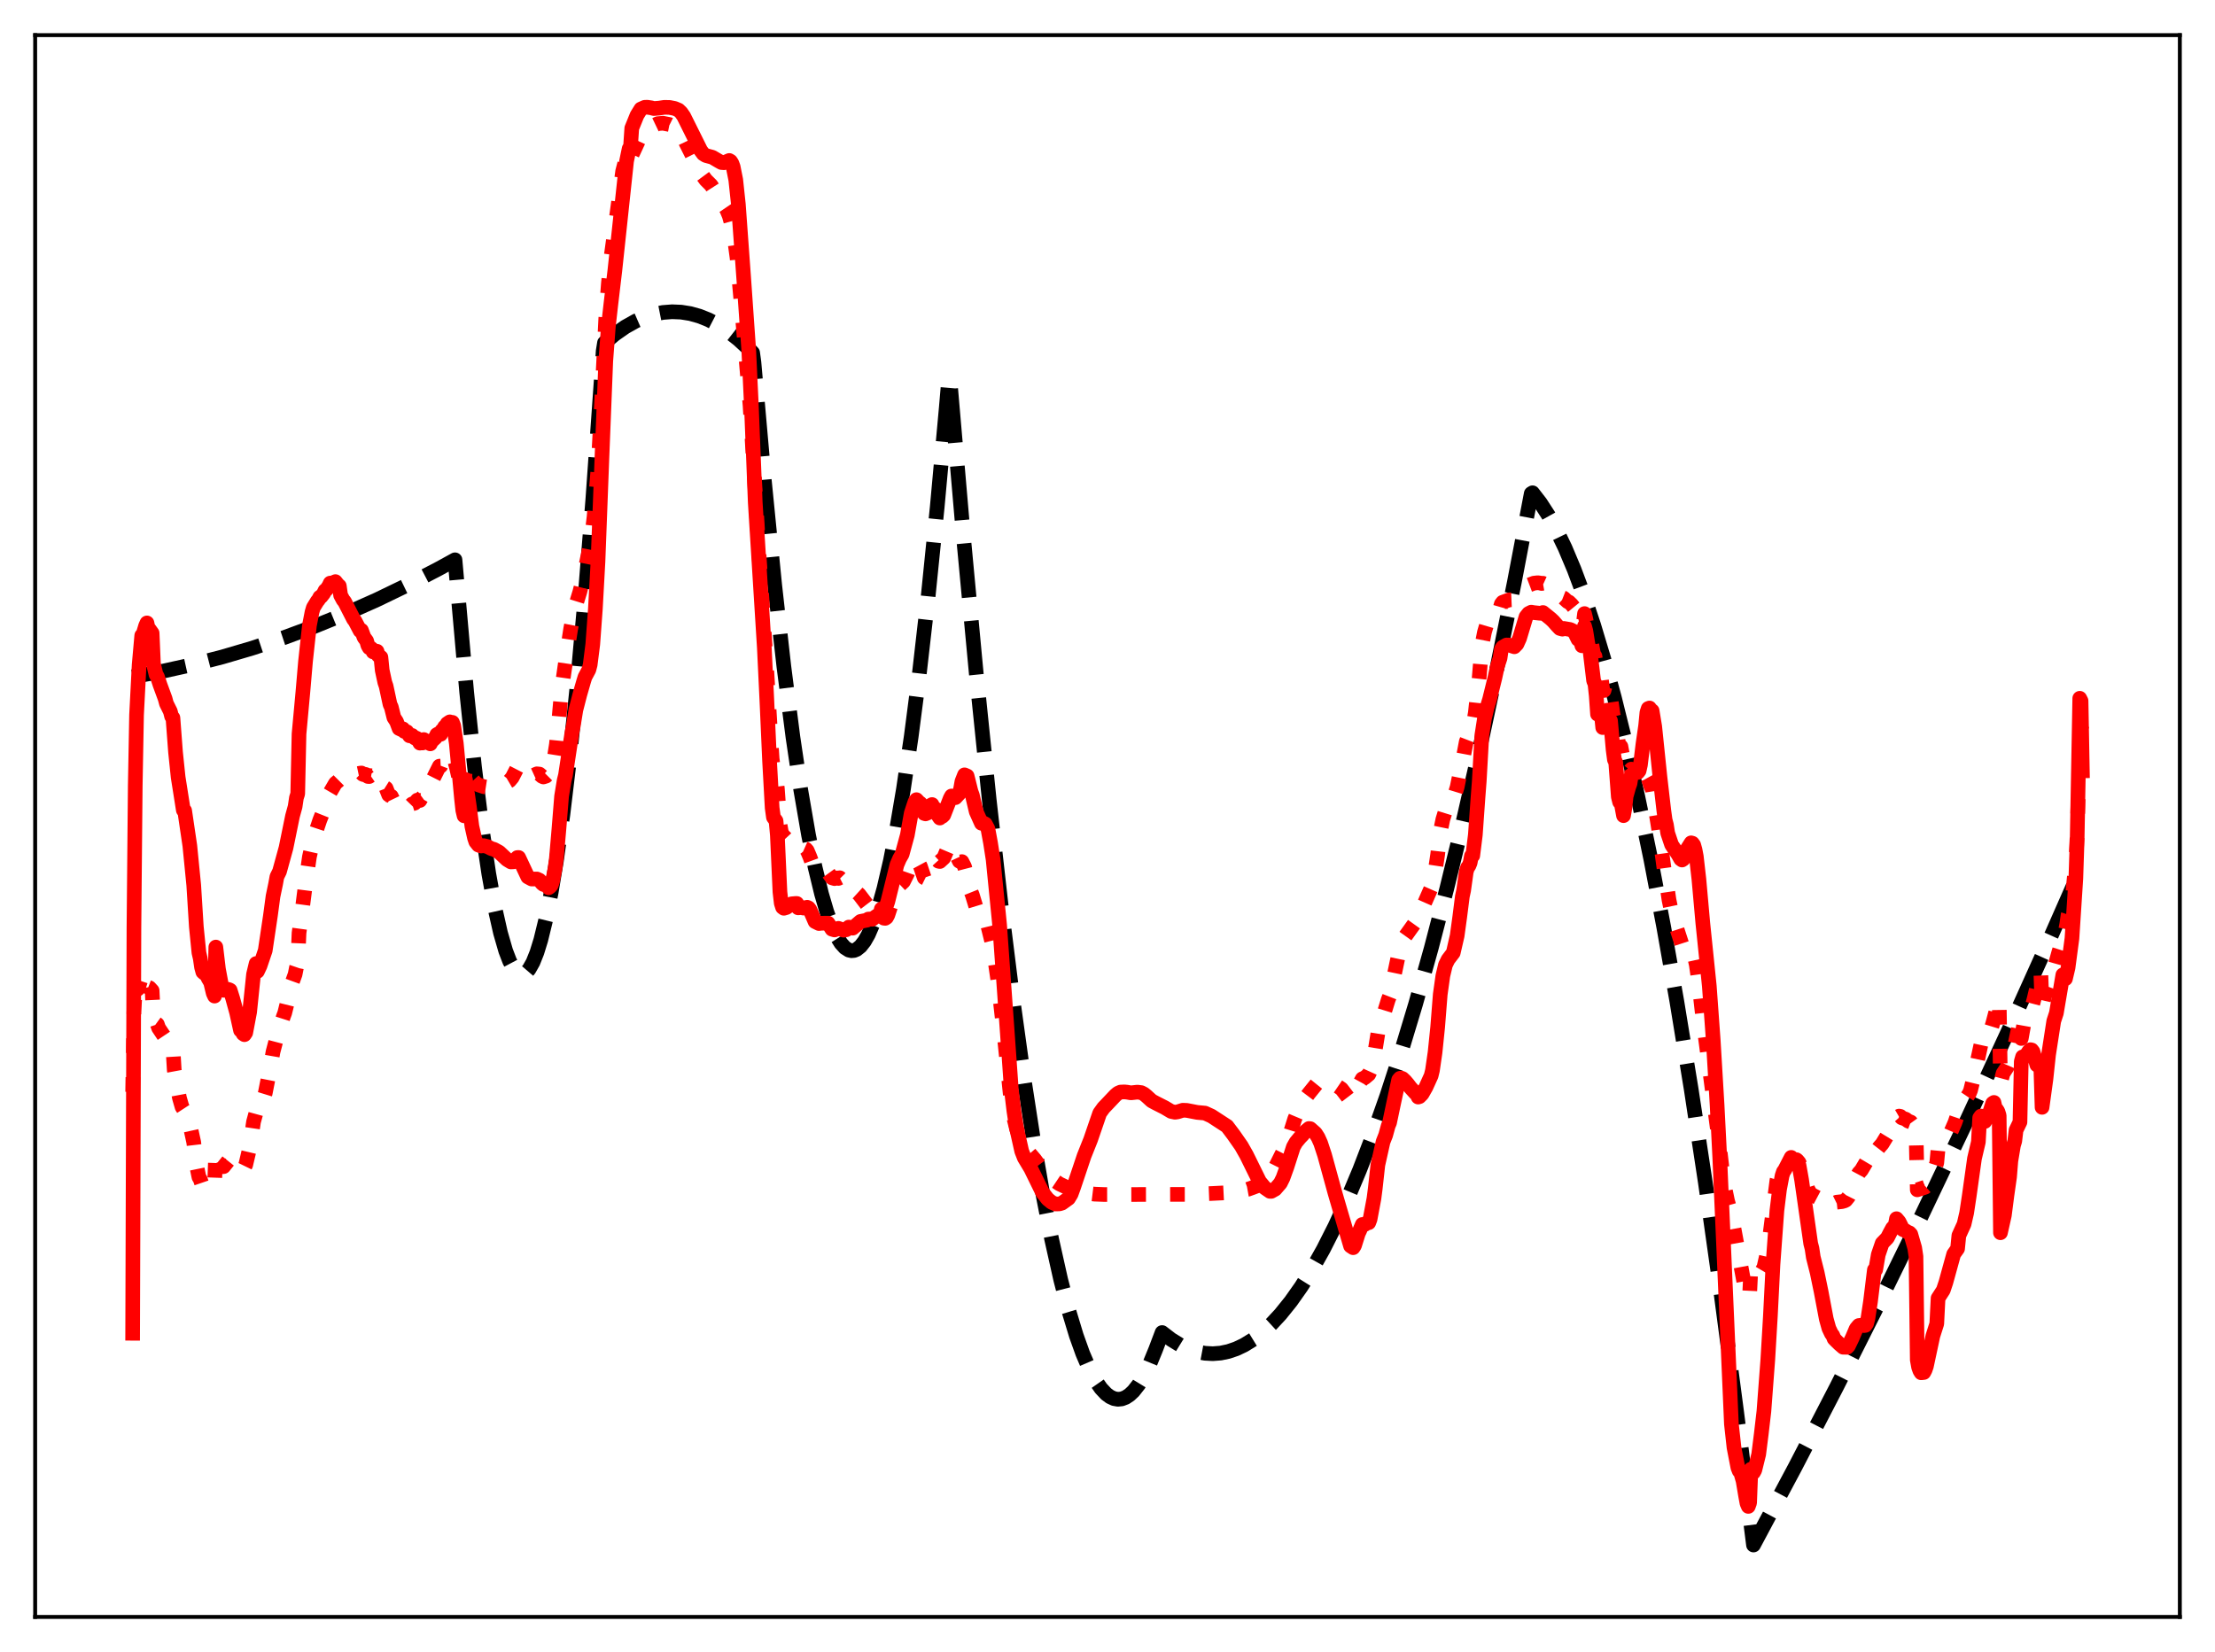 <?xml version="1.0" encoding="utf-8" standalone="no"?>
<!DOCTYPE svg PUBLIC "-//W3C//DTD SVG 1.1//EN"
  "http://www.w3.org/Graphics/SVG/1.1/DTD/svg11.dtd">
<svg xmlns:xlink="http://www.w3.org/1999/xlink" width="453.6pt" height="338.4pt" viewBox="0 0 453.6 338.4" xmlns="http://www.w3.org/2000/svg" version="1.1">
 <defs>
  <style type="text/css">*{stroke-linejoin: round; stroke-linecap: butt}</style>
 </defs>
 <g id="figure_1">
  <g id="patch_1">
   <path d="M 0 338.4 
L 453.6 338.4 
L 453.6 0 
L 0 0 
z
" style="fill: #ffffff"/>
  </g>
  <g id="axes_1">
   <g id="patch_2">
    <path d="M 7.2 331.2 
L 446.4 331.2 
L 446.4 7.2 
L 7.2 7.2 
z
" style="fill: #ffffff"/>
   </g>
   <g id="matplotlib.axis_1"/>
   <g id="matplotlib.axis_2"/>
   <g id="line2d_1">
    <path d="M 27.164 138.624 
L 33.286 137.494 
L 39.408 136.141 
L 45.53 134.565 
L 51.652 132.765 
L 58.041 130.649 
L 64.429 128.291 
L 70.817 125.688 
L 77.206 122.843 
L 83.594 119.755 
L 89.983 116.423 
L 93.177 114.666 
L 95.572 141.803 
L 97.169 157.062 
L 98.767 169.987 
L 100.097 178.975 
L 101.428 186.342 
L 102.493 191.069 
L 103.558 194.759 
L 104.356 196.846 
L 105.155 198.349 
L 105.687 199.027 
L 106.22 199.446 
L 106.752 199.605 
L 107.284 199.505 
L 107.817 199.146 
L 108.349 198.528 
L 109.148 197.114 
L 109.946 195.117 
L 110.745 192.536 
L 111.809 188.187 
L 112.874 182.801 
L 113.939 176.378 
L 115.27 166.891 
L 116.601 155.783 
L 118.198 140.314 
L 119.795 122.512 
L 121.392 102.376 
L 123.255 75.934 
L 123.521 71.897 
L 123.788 70.229 
L 125.917 68.452 
L 128.047 66.964 
L 130.176 65.767 
L 132.039 64.956 
L 133.903 64.368 
L 135.766 64.001 
L 137.629 63.857 
L 139.492 63.934 
L 141.356 64.233 
L 143.219 64.754 
L 145.082 65.496 
L 146.945 66.461 
L 149.075 67.835 
L 151.204 69.498 
L 153.334 71.452 
L 154.132 72.259 
L 154.399 74.222 
L 156.528 98.42 
L 158.657 119.91 
L 160.521 136.491 
L 162.384 150.999 
L 163.981 161.783 
L 165.578 171.043 
L 166.909 177.595 
L 168.24 183.09 
L 169.305 186.724 
L 170.369 189.68 
L 171.434 191.959 
L 172.233 193.224 
L 173.031 194.108 
L 173.83 194.612 
L 174.362 194.735 
L 174.895 194.69 
L 175.427 194.475 
L 176.225 193.835 
L 177.024 192.814 
L 177.823 191.413 
L 178.887 188.951 
L 179.952 185.812 
L 181.017 181.996 
L 182.348 176.274 
L 183.679 169.493 
L 185.009 161.655 
L 186.607 150.851 
L 188.204 138.524 
L 190.067 122.216 
L 191.93 103.835 
L 193.793 83.379 
L 194.326 77.153 
L 194.592 78.515 
L 197.254 109.435 
L 199.916 137.871 
L 202.577 163.82 
L 204.973 185.05 
L 207.369 204.267 
L 209.498 219.658 
L 211.628 233.459 
L 213.491 244.229 
L 215.354 253.782 
L 217.217 262.117 
L 218.815 268.292 
L 220.412 273.572 
L 221.743 277.289 
L 223.073 280.384 
L 224.404 282.858 
L 225.469 284.39 
L 226.534 285.524 
L 227.332 286.114 
L 228.131 286.479 
L 228.929 286.622 
L 229.728 286.54 
L 230.527 286.235 
L 231.325 285.706 
L 232.124 284.954 
L 233.188 283.602 
L 234.253 281.853 
L 235.318 279.707 
L 236.649 276.464 
L 237.98 272.948 
L 239.843 274.381 
L 241.706 275.527 
L 243.569 276.387 
L 245.167 276.896 
L 246.764 277.195 
L 248.361 277.283 
L 249.958 277.16 
L 251.555 276.827 
L 253.152 276.284 
L 254.749 275.53 
L 256.612 274.384 
L 258.476 272.952 
L 260.339 271.233 
L 262.202 269.228 
L 264.332 266.586 
L 266.461 263.569 
L 268.591 260.179 
L 270.986 255.917 
L 273.382 251.181 
L 275.777 245.972 
L 278.439 239.629 
L 281.101 232.701 
L 284.029 224.405 
L 286.957 215.401 
L 289.885 205.69 
L 293.079 194.29 
L 296.273 182.047 
L 299.468 168.962 
L 302.928 153.837 
L 306.388 137.724 
L 310.115 119.266 
L 313.575 101.101 
L 313.841 100.936 
L 315.439 102.998 
L 317.036 105.467 
L 318.633 108.345 
L 320.496 112.217 
L 322.359 116.645 
L 324.223 121.627 
L 326.352 128.001 
L 328.481 135.1 
L 330.611 142.923 
L 333.007 152.592 
L 335.402 163.177 
L 338.064 176.015 
L 340.726 189.986 
L 343.388 205.089 
L 346.316 223.011 
L 349.244 242.303 
L 352.438 264.912 
L 355.632 289.152 
L 359.092 316.473 
L 367.61 300.506 
L 376.128 284.062 
L 384.646 267.139 
L 393.43 249.188 
L 402.214 230.729 
L 411.264 211.179 
L 420.314 191.09 
L 426.436 177.194 
L 426.436 177.194 
" clip-path="url(#p434a1c8470)" style="fill: none; stroke-dasharray: 11.1,4.8; stroke-dashoffset: 0; stroke: #000000; stroke-width: 3"/>
   </g>
   <g id="line2d_2">
    <path d="M 27.164 223.649 
L 27.43 207.306 
L 27.696 202.567 
L 27.962 200.599 
L 28.228 202.591 
L 29.027 200.165 
L 29.293 201.393 
L 30.092 200.523 
L 30.358 202.231 
L 30.624 202.334 
L 31.156 202.913 
L 31.423 208.342 
L 31.955 209.606 
L 32.221 209.799 
L 32.487 210.573 
L 33.552 212.166 
L 34.084 213.179 
L 34.617 213.724 
L 34.883 214.027 
L 35.149 214.563 
L 35.415 214.715 
L 35.681 219.165 
L 36.746 224.89 
L 37.279 226.745 
L 37.545 227.154 
L 37.811 227.142 
L 38.609 229.406 
L 38.876 230.334 
L 39.674 233.978 
L 40.207 238.512 
L 40.739 241.11 
L 41.005 241.548 
L 41.271 242.328 
L 41.537 242.602 
L 41.804 242.448 
L 42.07 242.069 
L 42.602 242.187 
L 42.868 242.099 
L 43.135 242.13 
L 43.667 242.787 
L 43.933 242.787 
L 44.199 235.658 
L 44.732 237.637 
L 45.264 238.732 
L 45.53 238.988 
L 45.796 238.96 
L 47.127 237.303 
L 47.66 237.629 
L 48.458 238.262 
L 49.257 239.479 
L 49.523 239.31 
L 49.789 239.344 
L 50.055 239.131 
L 50.321 238.584 
L 51.12 235.206 
L 51.919 229.787 
L 52.451 227.848 
L 52.717 228.097 
L 54.048 224.795 
L 54.314 223.931 
L 55.379 218.507 
L 55.911 215.451 
L 56.976 211.404 
L 57.508 209.877 
L 58.041 208.2 
L 58.307 207.491 
L 59.904 201.042 
L 60.436 199.571 
L 60.703 198.212 
L 60.969 197.437 
L 61.235 191.122 
L 62.033 185.197 
L 62.566 181.019 
L 63.364 175.513 
L 64.163 171.96 
L 65.494 167.978 
L 66.026 166.641 
L 67.623 162.275 
L 68.688 160.452 
L 69.22 160.004 
L 69.487 159.737 
L 69.753 158.946 
L 70.019 158.877 
L 70.817 158.37 
L 71.084 158.395 
L 71.882 158.156 
L 72.148 158.276 
L 72.947 158.263 
L 73.213 158.485 
L 73.745 158.374 
L 74.012 158.338 
L 74.278 158.6 
L 74.544 158.695 
L 74.81 158.613 
L 75.076 158.711 
L 75.343 159.046 
L 75.609 159.063 
L 75.875 158.879 
L 76.141 158.922 
L 76.407 159.196 
L 77.206 158.835 
L 77.472 159.237 
L 78.004 159.06 
L 78.271 160.481 
L 78.537 161.123 
L 79.069 161.456 
L 79.601 162.817 
L 80.134 163.102 
L 80.666 164.204 
L 81.199 164.402 
L 81.731 165.167 
L 82.529 164.978 
L 82.796 165.206 
L 83.328 164.878 
L 83.86 165.221 
L 84.393 164.67 
L 84.925 164.506 
L 85.457 163.889 
L 85.99 163.964 
L 86.256 163.499 
L 86.522 163.303 
L 86.788 162.27 
L 87.055 162.361 
L 87.587 161.563 
L 88.119 160.933 
L 88.652 159.592 
L 89.983 156.938 
L 90.249 156.925 
L 90.515 156.232 
L 90.781 156.027 
L 91.047 155.593 
L 91.313 155.549 
L 91.58 155.058 
L 92.112 154.76 
L 92.378 154.907 
L 92.644 154.813 
L 92.911 155.164 
L 93.443 157.036 
L 93.975 159.414 
L 94.508 161.511 
L 95.04 162.609 
L 95.306 156.892 
L 95.839 157.76 
L 96.637 159.55 
L 97.436 160.418 
L 97.968 160.762 
L 99.033 161.124 
L 99.565 161.206 
L 100.097 161.197 
L 100.896 160.982 
L 101.695 160.68 
L 103.292 160.613 
L 103.558 160.588 
L 103.824 160.217 
L 104.356 159.905 
L 104.889 159.274 
L 105.421 158.243 
L 105.953 157.206 
L 106.22 156.958 
L 106.752 157.433 
L 108.083 159.07 
L 108.881 158.991 
L 109.946 158.505 
L 110.479 158.56 
L 111.011 159.028 
L 111.277 159.147 
L 111.809 158.984 
L 112.076 158.717 
L 112.342 158.928 
L 112.874 158.034 
L 113.407 155.851 
L 113.939 152.504 
L 114.471 147.221 
L 115.004 141.275 
L 115.802 135.693 
L 116.867 128.799 
L 117.665 124.72 
L 118.198 123.008 
L 118.73 121.268 
L 119.529 118.121 
L 121.126 110.265 
L 121.658 105.852 
L 122.457 96.146 
L 123.255 81.418 
L 124.054 65.227 
L 124.586 58.088 
L 125.119 52.789 
L 127.514 35.068 
L 128.047 33.027 
L 128.579 31.586 
L 129.111 30.399 
L 129.377 31.809 
L 130.975 28.342 
L 131.507 27.604 
L 133.37 25.964 
L 134.701 25.327 
L 135.766 25.242 
L 137.097 25.503 
L 138.161 26.03 
L 138.96 26.604 
L 139.759 27.73 
L 140.557 29.419 
L 143.751 35.78 
L 144.55 36.863 
L 145.615 37.924 
L 147.478 40.843 
L 148.276 42.133 
L 148.809 42.919 
L 149.341 44.203 
L 149.873 46.109 
L 150.406 48.898 
L 150.938 52.793 
L 152.003 64.493 
L 153.6 83.047 
L 155.463 113.95 
L 157.06 137.906 
L 157.859 151.373 
L 158.125 155.414 
L 158.391 157.502 
L 158.924 159.357 
L 159.19 161.51 
L 159.722 168.817 
L 159.988 170.353 
L 160.255 171.018 
L 160.787 171.539 
L 161.319 172.115 
L 162.118 173.013 
L 162.65 173.433 
L 163.183 173.658 
L 163.449 173.217 
L 165.046 173.93 
L 165.312 174.24 
L 165.844 175.494 
L 166.643 177.68 
L 166.909 178.121 
L 167.441 178.44 
L 169.039 178.539 
L 169.305 178.543 
L 169.571 178.705 
L 170.369 179.805 
L 170.902 179.964 
L 171.434 179.832 
L 171.7 179.929 
L 171.967 179.794 
L 172.765 180.601 
L 173.297 180.749 
L 173.564 180.635 
L 173.83 180.696 
L 175.427 182.75 
L 175.959 183.237 
L 177.556 185.33 
L 177.823 185.493 
L 178.355 186.33 
L 178.887 187.053 
L 180.218 187.906 
L 180.484 187.587 
L 181.017 188.079 
L 181.283 188.105 
L 181.549 187.922 
L 181.815 187.429 
L 183.412 182.572 
L 184.211 181.33 
L 185.009 180.578 
L 185.808 178.981 
L 186.607 176.708 
L 186.873 176.559 
L 187.405 175.953 
L 187.671 175.943 
L 188.47 177.42 
L 189.268 179.788 
L 189.535 179.92 
L 190.067 179.546 
L 190.865 177.254 
L 191.132 177.113 
L 191.93 176.117 
L 192.196 176.407 
L 192.463 176.467 
L 193.261 175.736 
L 194.326 173.214 
L 194.858 172.885 
L 195.391 174.138 
L 195.923 175.273 
L 196.455 176.405 
L 196.721 176.542 
L 196.988 176.491 
L 197.52 177.526 
L 198.319 180.606 
L 198.851 182.661 
L 199.117 183.324 
L 199.916 185.936 
L 200.98 188.104 
L 201.513 188.518 
L 202.045 189.183 
L 202.311 189.68 
L 203.11 192.912 
L 203.642 195.948 
L 204.441 201.419 
L 205.772 213.299 
L 207.103 226.252 
L 207.635 229.032 
L 208.167 231.181 
L 209.232 234.098 
L 209.764 234.984 
L 211.894 237.477 
L 213.491 239.641 
L 214.556 240.661 
L 215.62 241.61 
L 216.951 242.5 
L 218.815 243.39 
L 220.412 244.008 
L 221.743 244.309 
L 224.138 244.6 
L 226.268 244.684 
L 243.569 244.653 
L 248.095 244.469 
L 251.821 244.283 
L 255.548 243.606 
L 256.612 243.226 
L 259.008 242.298 
L 259.54 241.854 
L 260.339 240.753 
L 263.267 234.889 
L 264.332 231.779 
L 265.13 229.231 
L 266.195 226.69 
L 267.26 225.009 
L 268.058 223.95 
L 269.655 221.973 
L 270.188 221.651 
L 270.72 221.626 
L 271.519 221.921 
L 272.051 222.291 
L 273.116 222.594 
L 273.382 222.315 
L 273.648 222.312 
L 274.713 223.042 
L 276.31 225.127 
L 276.576 225.144 
L 277.108 224.921 
L 277.375 224.478 
L 278.173 222.439 
L 278.972 220.98 
L 279.504 220.737 
L 280.303 220.069 
L 280.569 219.482 
L 281.633 215.015 
L 282.166 211.704 
L 284.295 204.756 
L 284.561 204.07 
L 285.094 201.755 
L 286.691 194.15 
L 287.223 192.716 
L 287.756 191.828 
L 290.151 188.486 
L 290.684 187.241 
L 291.748 184.93 
L 293.345 181.287 
L 293.878 178.588 
L 294.41 175.048 
L 294.943 170.439 
L 295.475 167.838 
L 296.007 166.116 
L 296.54 165.166 
L 297.604 163.836 
L 298.403 161.225 
L 298.935 158.606 
L 299.468 155.697 
L 299.734 154.756 
L 300.266 151.941 
L 300.532 151.247 
L 300.799 150.864 
L 301.065 150.247 
L 301.331 149.201 
L 301.597 149.002 
L 302.129 146.007 
L 302.662 141.057 
L 302.928 138.669 
L 303.46 132.229 
L 303.993 129.502 
L 304.525 127.669 
L 305.057 126.889 
L 306.122 126.127 
L 307.187 124.622 
L 307.453 123.702 
L 307.719 123.363 
L 309.05 122.873 
L 310.115 122.826 
L 310.647 122.422 
L 311.712 121.099 
L 312.511 120.27 
L 313.043 119.856 
L 314.108 119.453 
L 314.906 119.363 
L 315.439 119.434 
L 315.705 119.517 
L 315.971 119.47 
L 316.503 119.712 
L 318.633 121.12 
L 319.964 122.404 
L 320.23 122.508 
L 321.028 123.241 
L 321.295 123.311 
L 321.827 123.828 
L 322.625 124.807 
L 323.158 125.908 
L 323.424 126.149 
L 323.69 126.677 
L 323.956 127.695 
L 324.223 127.841 
L 324.489 125.684 
L 324.755 126.784 
L 325.287 129.53 
L 325.553 129.729 
L 326.352 134.028 
L 326.618 134.379 
L 326.884 135.948 
L 327.151 138.339 
L 327.417 138.47 
L 327.683 138.474 
L 327.949 139.225 
L 328.215 141.33 
L 328.481 141.432 
L 328.748 140.423 
L 329.014 141.038 
L 329.28 142.766 
L 329.546 143.234 
L 329.812 142.721 
L 330.345 146.423 
L 330.611 147.417 
L 330.877 147.589 
L 331.409 152.074 
L 331.676 152.769 
L 331.942 152.904 
L 332.474 155.783 
L 333.007 155.297 
L 333.805 157.861 
L 334.071 157.542 
L 334.337 158.908 
L 334.87 159.729 
L 335.136 159.759 
L 335.668 161.124 
L 335.935 160.898 
L 336.201 160.064 
L 336.733 160.212 
L 336.999 159.774 
L 337.265 158.987 
L 337.532 159.468 
L 338.064 161.068 
L 338.33 161.43 
L 339.661 169.769 
L 340.992 179.497 
L 341.258 180.764 
L 341.791 184.347 
L 342.323 186.92 
L 344.452 193.49 
L 344.985 194.056 
L 346.049 194.115 
L 346.316 194.282 
L 346.848 195.235 
L 347.38 197.635 
L 347.913 201.405 
L 348.711 208.48 
L 351.905 232.849 
L 352.97 242.104 
L 353.769 245.963 
L 354.567 248.798 
L 356.697 260.334 
L 357.495 264.624 
L 357.761 265.48 
L 358.028 265.794 
L 358.294 265.223 
L 358.56 259.877 
L 359.092 260.901 
L 360.157 261.161 
L 360.423 260.963 
L 361.222 259.611 
L 361.754 257.275 
L 362.287 254.304 
L 363.884 241.771 
L 364.416 239.886 
L 364.948 238.77 
L 366.013 237.92 
L 366.812 237.396 
L 367.078 237.852 
L 367.61 237.655 
L 367.876 237.651 
L 368.143 237.797 
L 368.409 238.108 
L 368.941 239.362 
L 370.272 243.673 
L 370.804 244.587 
L 372.135 245.291 
L 373.732 246.924 
L 374.531 246.813 
L 375.063 246.453 
L 375.329 246.241 
L 375.596 246.508 
L 376.128 246.246 
L 377.193 246.131 
L 377.725 245.981 
L 377.991 245.842 
L 378.524 245.181 
L 379.322 243.583 
L 379.588 242.876 
L 379.855 241.787 
L 380.653 240.288 
L 381.185 239.689 
L 383.847 235.206 
L 384.113 235.937 
L 384.912 234.907 
L 385.444 234.294 
L 387.84 230.377 
L 388.106 229.999 
L 388.372 228.925 
L 388.905 228.616 
L 389.171 228.669 
L 389.437 228.96 
L 390.236 229.234 
L 390.768 229.63 
L 391.3 229.833 
L 392.365 231.305 
L 392.631 243.712 
L 394.228 243.187 
L 394.761 242.72 
L 395.293 241.927 
L 396.092 239.844 
L 396.624 238.166 
L 396.89 235.301 
L 397.689 233.998 
L 397.955 233.879 
L 399.286 232.399 
L 400.351 229.932 
L 400.883 228.358 
L 401.415 226.626 
L 401.948 225.748 
L 402.214 225.572 
L 403.279 223.99 
L 403.545 223.328 
L 404.343 220.075 
L 405.94 212.722 
L 406.207 212.182 
L 406.473 212.234 
L 407.005 211.463 
L 407.537 211.454 
L 408.07 209.714 
L 409.401 204.698 
L 409.667 221.825 
L 410.199 219.863 
L 410.998 218.652 
L 411.264 218.042 
L 411.53 217.913 
L 411.796 217.567 
L 412.063 216.714 
L 413.66 209.091 
L 413.926 212.716 
L 414.458 209.757 
L 414.724 208.707 
L 415.789 206.822 
L 416.055 206.504 
L 416.588 204.483 
L 417.919 198.832 
L 418.185 206.342 
L 418.717 204 
L 419.782 201.062 
L 420.58 198.747 
L 421.645 194.933 
L 422.177 193.263 
L 422.444 193.516 
L 423.242 189.302 
L 423.508 187.435 
L 424.041 185.803 
L 424.307 184.485 
L 425.105 176.468 
L 425.372 171.043 
L 425.904 150.83 
L 426.17 149.044 
L 426.436 148.38 
L 426.436 148.38 
" clip-path="url(#p434a1c8470)" style="fill: none; stroke-dasharray: 3,4.95; stroke-dashoffset: 0; stroke: #ff0000; stroke-width: 3"/>
   </g>
   <g id="line2d_3">
    <path d="M 27.164 273.099 
L 27.43 190.052 
L 27.696 160.977 
L 27.962 146.464 
L 28.495 136.159 
L 29.027 130.178 
L 29.293 129.962 
L 29.825 128.191 
L 30.092 127.597 
L 30.358 128.814 
L 30.624 128.95 
L 31.156 129.692 
L 31.423 135.973 
L 31.955 138.189 
L 32.221 138.571 
L 32.753 140.214 
L 33.818 143.115 
L 34.084 144.111 
L 34.883 145.72 
L 35.149 146.757 
L 35.415 147.032 
L 35.948 154.079 
L 36.48 159.191 
L 37.545 165.952 
L 37.811 166.035 
L 38.876 173.239 
L 39.674 181.3 
L 40.207 189.823 
L 40.739 195.145 
L 41.005 196.293 
L 41.271 198.119 
L 41.537 199.098 
L 41.804 199.334 
L 42.07 199.116 
L 42.602 200.324 
L 43.135 201.238 
L 43.667 203.446 
L 43.933 204.029 
L 44.199 193.993 
L 44.732 198.481 
L 45.264 201.326 
L 45.53 202.341 
L 45.796 202.84 
L 46.063 202.829 
L 46.329 202.596 
L 46.861 202.688 
L 47.127 202.824 
L 47.66 204.523 
L 48.458 207.418 
L 49.257 211.046 
L 49.523 211.161 
L 49.789 211.751 
L 50.055 211.933 
L 50.321 211.533 
L 51.12 207.296 
L 51.919 199.581 
L 52.451 197.363 
L 52.717 198.973 
L 53.249 197.836 
L 54.314 194.694 
L 55.379 187.567 
L 55.911 183.596 
L 56.444 181.045 
L 56.71 179.575 
L 57.242 178.502 
L 58.573 173.658 
L 59.904 167.147 
L 60.436 165.217 
L 60.703 163.423 
L 60.969 162.596 
L 61.235 150.331 
L 62.033 141.667 
L 62.566 135.464 
L 63.364 128.127 
L 63.897 125.377 
L 64.163 124.466 
L 64.961 123.161 
L 65.228 122.841 
L 65.494 122.321 
L 65.76 122.214 
L 66.292 121.531 
L 66.559 120.973 
L 66.825 120.8 
L 67.357 120.017 
L 67.623 119.437 
L 67.889 119.498 
L 68.688 119.134 
L 69.22 119.805 
L 69.487 120.029 
L 69.753 121.921 
L 70.285 122.919 
L 70.551 123.214 
L 72.415 126.849 
L 72.681 127.17 
L 73.745 129.201 
L 74.012 129.098 
L 74.544 130.538 
L 75.076 131.262 
L 75.343 132.207 
L 75.609 132.674 
L 75.875 132.709 
L 76.141 132.907 
L 76.407 133.53 
L 76.673 133.502 
L 76.94 133.361 
L 77.206 133.399 
L 77.472 134.273 
L 78.004 134.629 
L 78.271 137.289 
L 78.803 139.771 
L 79.069 140.54 
L 79.868 144.267 
L 80.134 144.843 
L 80.666 146.975 
L 81.199 147.794 
L 81.731 149.223 
L 82.263 149.47 
L 82.529 149.296 
L 82.796 149.82 
L 83.328 149.881 
L 83.86 150.717 
L 84.393 150.641 
L 84.925 151.159 
L 85.191 151.159 
L 85.457 151.289 
L 85.99 152.217 
L 86.256 152.057 
L 86.522 152.189 
L 86.788 151.488 
L 87.055 152.068 
L 87.321 151.936 
L 88.119 152.364 
L 88.385 151.837 
L 89.184 151.097 
L 89.45 150.472 
L 89.983 150.173 
L 90.249 150.403 
L 90.515 149.617 
L 90.781 149.48 
L 91.047 148.895 
L 91.313 148.851 
L 91.58 148.22 
L 92.112 147.861 
L 92.378 148.028 
L 92.644 147.965 
L 92.911 148.65 
L 93.443 152.262 
L 93.975 157.878 
L 94.508 163.564 
L 94.774 165.982 
L 95.04 167.106 
L 95.306 159.649 
L 96.105 165.118 
L 96.637 169.254 
L 97.169 171.622 
L 97.436 172.42 
L 97.968 173.095 
L 98.5 173.289 
L 99.033 173.217 
L 99.831 173.411 
L 100.63 173.829 
L 101.162 173.973 
L 102.227 174.557 
L 103.824 176.067 
L 104.623 176.552 
L 105.155 176.527 
L 105.953 175.651 
L 106.22 175.648 
L 108.083 179.623 
L 108.881 180.051 
L 109.946 180.044 
L 110.479 180.29 
L 111.011 180.953 
L 111.277 181.165 
L 111.809 181.233 
L 112.076 181.059 
L 112.342 181.842 
L 112.608 181.663 
L 112.874 181.337 
L 113.14 180.626 
L 113.673 177.852 
L 113.939 175.85 
L 114.471 169.695 
L 115.004 163.091 
L 115.536 159.848 
L 115.802 158.786 
L 117.133 150.013 
L 117.399 148.7 
L 117.932 145.409 
L 118.73 142.308 
L 119.529 139.53 
L 119.795 138.674 
L 120.593 137.185 
L 120.86 136.164 
L 121.392 131.975 
L 121.924 124.712 
L 122.457 115.06 
L 123.255 94.066 
L 124.054 73.946 
L 124.586 66.828 
L 125.119 62.118 
L 125.917 55.385 
L 128.313 32.996 
L 128.845 30.447 
L 129.111 30.22 
L 129.377 26.263 
L 129.91 24.948 
L 130.442 23.63 
L 131.241 22.332 
L 132.039 21.978 
L 132.572 21.965 
L 133.37 22.088 
L 133.903 22.233 
L 134.967 22.15 
L 136.032 21.988 
L 137.097 22.003 
L 138.161 22.214 
L 138.96 22.55 
L 139.492 23.068 
L 140.025 23.837 
L 143.485 30.79 
L 144.017 31.515 
L 144.55 31.853 
L 145.881 32.209 
L 147.212 32.994 
L 147.744 33.289 
L 148.276 33.331 
L 149.341 32.871 
L 149.607 33.031 
L 149.873 33.436 
L 150.14 34.16 
L 150.672 36.829 
L 151.204 41.824 
L 152.269 56.53 
L 153.334 71.742 
L 153.866 82.97 
L 154.665 102.938 
L 156.528 132.764 
L 157.06 143.861 
L 157.593 155.798 
L 158.125 165.468 
L 158.391 167.405 
L 158.924 168.152 
L 159.19 171.055 
L 159.722 182.702 
L 159.988 185.006 
L 160.255 185.845 
L 160.521 186.043 
L 161.053 185.888 
L 162.118 185.135 
L 162.916 185.062 
L 163.183 185.062 
L 163.449 185.951 
L 164.247 185.889 
L 164.513 186.002 
L 165.046 185.894 
L 165.312 185.84 
L 165.578 185.967 
L 165.844 186.301 
L 166.377 187.537 
L 166.909 188.772 
L 167.708 189.17 
L 168.24 189.108 
L 169.571 189.092 
L 170.369 190.328 
L 170.902 190.485 
L 171.7 190.159 
L 172.765 190.529 
L 173.297 190.452 
L 173.83 189.898 
L 174.628 190.113 
L 176.225 188.734 
L 177.556 188.48 
L 177.823 188.257 
L 178.355 188.231 
L 178.621 188.295 
L 179.153 187.888 
L 179.686 187.522 
L 179.952 187.381 
L 180.218 187.381 
L 180.484 186.201 
L 181.017 186.149 
L 181.283 185.891 
L 181.549 185.44 
L 181.815 184.664 
L 183.679 177.133 
L 184.211 175.897 
L 184.743 174.974 
L 185.808 171.048 
L 186.607 166.579 
L 187.139 164.949 
L 187.405 164.166 
L 187.671 163.802 
L 188.204 164.369 
L 188.47 164.546 
L 189.002 166.081 
L 189.268 166.627 
L 189.535 166.707 
L 190.067 166.479 
L 190.599 164.95 
L 190.865 164.798 
L 191.132 165.402 
L 191.664 165.733 
L 191.93 166.244 
L 192.196 167.173 
L 192.463 167.56 
L 192.729 167.283 
L 192.995 167.213 
L 193.261 166.953 
L 194.592 163.534 
L 194.858 163.046 
L 195.124 163.137 
L 195.391 163.364 
L 195.657 163.384 
L 196.455 162.528 
L 196.721 161.572 
L 196.988 160.069 
L 197.52 158.717 
L 198.052 158.949 
L 198.851 162.15 
L 199.117 162.866 
L 199.916 166.254 
L 200.98 168.63 
L 201.247 168.499 
L 201.779 168.775 
L 202.311 169.764 
L 202.844 172.648 
L 203.376 176.067 
L 204.707 189.472 
L 206.57 215.56 
L 207.103 223.178 
L 207.635 227.578 
L 208.167 231.046 
L 209.232 235.791 
L 209.764 237.149 
L 211.095 239.367 
L 213.491 244.253 
L 214.556 245.614 
L 215.354 246.271 
L 216.153 246.623 
L 216.951 246.596 
L 217.484 246.434 
L 218.815 245.473 
L 219.347 244.596 
L 219.879 243.129 
L 222.009 236.779 
L 223.34 233.446 
L 225.203 228.012 
L 226.001 226.908 
L 226.8 226.074 
L 228.397 224.387 
L 228.929 223.933 
L 229.462 223.694 
L 230.26 223.658 
L 230.793 223.71 
L 231.591 223.85 
L 232.922 223.703 
L 233.721 223.807 
L 234.253 224.083 
L 234.785 224.515 
L 235.85 225.49 
L 236.649 225.923 
L 238.512 226.868 
L 239.843 227.66 
L 240.641 227.826 
L 241.174 227.742 
L 242.239 227.41 
L 243.037 227.445 
L 245.167 227.855 
L 246.764 228.003 
L 248.095 228.61 
L 251.289 230.691 
L 252.62 232.453 
L 254.217 234.743 
L 255.281 236.626 
L 257.943 242.029 
L 259.008 243.298 
L 260.073 244.029 
L 260.339 244.027 
L 261.137 243.582 
L 262.202 242.358 
L 262.735 241.282 
L 263.533 239.07 
L 264.864 234.929 
L 265.396 233.99 
L 266.195 233.03 
L 266.727 232.482 
L 267.26 231.822 
L 268.058 231.154 
L 268.324 231.189 
L 269.389 232.137 
L 269.921 232.974 
L 270.454 234.158 
L 271.252 236.58 
L 273.382 244.338 
L 274.447 247.985 
L 276.576 255.22 
L 277.108 255.569 
L 277.375 255.156 
L 278.173 252.62 
L 278.439 252.077 
L 278.972 250.817 
L 279.238 250.877 
L 279.504 250.81 
L 280.036 250.404 
L 280.303 250.451 
L 280.569 249.746 
L 281.367 245.492 
L 281.633 243.44 
L 282.166 238.615 
L 283.231 233.865 
L 283.763 232.516 
L 284.295 230.582 
L 284.561 229.967 
L 285.36 226.168 
L 286.425 221.188 
L 286.691 220.872 
L 286.957 220.821 
L 287.223 220.931 
L 287.756 221.435 
L 288.288 222.061 
L 288.82 222.759 
L 289.885 223.93 
L 290.151 224.027 
L 290.417 224.714 
L 290.684 224.632 
L 291.216 224.093 
L 292.015 222.686 
L 293.079 220.341 
L 293.345 219.251 
L 293.878 215.57 
L 294.41 210.418 
L 294.943 203.667 
L 295.475 199.887 
L 296.007 197.647 
L 296.54 196.557 
L 297.604 195.161 
L 298.403 191.684 
L 298.935 187.814 
L 299.468 183.621 
L 299.734 182.378 
L 300.266 178.567 
L 300.532 177.708 
L 300.799 177.376 
L 301.065 176.728 
L 301.331 175.324 
L 301.597 175.263 
L 302.129 171.007 
L 302.662 163.505 
L 302.928 160.022 
L 303.46 150.606 
L 303.993 147.194 
L 304.525 144.943 
L 305.057 143.207 
L 306.122 138.894 
L 306.655 136.418 
L 307.187 134.824 
L 307.453 133.013 
L 307.719 132.57 
L 308.518 132.117 
L 309.05 132.13 
L 310.115 132.48 
L 310.647 131.931 
L 311.18 130.75 
L 312.511 126.326 
L 313.043 125.66 
L 313.575 125.391 
L 314.108 125.483 
L 315.172 125.597 
L 315.705 125.631 
L 315.971 125.462 
L 317.568 126.755 
L 318.1 127.257 
L 318.899 128.168 
L 319.431 128.727 
L 319.964 128.87 
L 320.23 128.719 
L 321.561 128.947 
L 322.359 129.349 
L 323.158 130.963 
L 323.424 131.003 
L 323.69 131.327 
L 323.956 132.275 
L 324.223 132.032 
L 324.489 128.24 
L 324.755 129.224 
L 325.287 132.598 
L 325.553 132.792 
L 326.352 139.445 
L 326.618 140.046 
L 326.884 142.494 
L 327.151 146.291 
L 327.417 146.297 
L 327.683 145.904 
L 327.949 146.406 
L 328.215 149.033 
L 328.481 148.47 
L 328.748 145.637 
L 329.014 145.71 
L 329.28 147.744 
L 329.546 148.358 
L 329.812 147.624 
L 330.345 153.594 
L 330.611 155.606 
L 330.877 156.157 
L 331.409 163.21 
L 331.676 164.282 
L 331.942 164.235 
L 332.474 167.07 
L 332.74 165.586 
L 333.007 163.12 
L 333.539 161.217 
L 333.805 160.47 
L 334.071 158.75 
L 334.337 158.745 
L 334.604 158.167 
L 334.87 158.188 
L 335.136 158.017 
L 335.402 158.214 
L 335.668 157.874 
L 335.935 156.678 
L 336.467 152.323 
L 336.999 148.657 
L 337.265 145.932 
L 337.532 145.121 
L 337.798 145.021 
L 338.064 145.494 
L 338.33 145.588 
L 338.863 148.812 
L 339.927 159.098 
L 340.726 166.004 
L 340.992 167.94 
L 341.258 168.952 
L 341.524 170.654 
L 342.323 173.034 
L 343.654 175.027 
L 344.186 175.968 
L 344.452 176.161 
L 344.719 175.979 
L 345.251 174.742 
L 345.517 173.908 
L 346.316 172.641 
L 346.582 172.72 
L 346.848 173.086 
L 347.114 174.029 
L 347.38 175.429 
L 347.913 180.118 
L 348.711 189.049 
L 350.042 201.965 
L 350.841 213.027 
L 351.639 226.41 
L 352.172 236.893 
L 354.567 291.684 
L 355.1 296.508 
L 355.898 300.627 
L 356.164 301.3 
L 356.431 301.493 
L 356.963 303.354 
L 357.495 306.51 
L 357.761 307.933 
L 358.028 308.563 
L 358.294 307.829 
L 358.56 300.948 
L 359.092 301.611 
L 359.359 301.118 
L 360.157 297.88 
L 360.689 293.66 
L 361.222 289.091 
L 362.02 278.506 
L 362.553 269.496 
L 363.085 258.953 
L 363.884 247.963 
L 364.416 243.636 
L 364.948 240.818 
L 365.215 240.012 
L 365.481 239.654 
L 366.812 237.073 
L 367.078 237.862 
L 367.344 237.528 
L 367.876 237.549 
L 368.143 237.961 
L 368.409 238.677 
L 368.941 241.662 
L 370.804 254.705 
L 371.071 255.74 
L 371.337 257.522 
L 372.135 260.687 
L 372.934 264.555 
L 373.999 270.167 
L 374.531 272.084 
L 375.063 273.209 
L 375.329 273.531 
L 375.596 274.212 
L 376.128 274.75 
L 376.66 275.268 
L 377.459 275.959 
L 378.257 275.971 
L 378.524 275.694 
L 379.322 274.032 
L 380.121 272.151 
L 380.653 271.513 
L 381.185 271.448 
L 381.452 271.428 
L 381.718 271.521 
L 381.984 271.486 
L 382.25 271.115 
L 382.516 270.119 
L 383.049 266.619 
L 383.847 260.109 
L 384.113 260.076 
L 384.646 256.994 
L 385.444 254.658 
L 386.509 253.559 
L 387.041 252.514 
L 387.574 251.539 
L 388.106 251.041 
L 388.372 249.632 
L 388.905 250.264 
L 389.703 251.872 
L 390.236 252.089 
L 390.502 252.309 
L 391.034 252.532 
L 391.3 252.822 
L 392.099 255.592 
L 392.365 257.367 
L 392.631 278.544 
L 392.897 280.019 
L 393.164 280.777 
L 393.43 281.194 
L 393.962 281.135 
L 394.228 280.637 
L 394.495 279.865 
L 395.825 273.65 
L 396.624 271.143 
L 396.89 265.912 
L 397.955 264.266 
L 398.487 262.679 
L 400.084 256.897 
L 400.883 255.772 
L 401.149 253.078 
L 402.214 250.741 
L 402.746 248.427 
L 403.279 244.901 
L 404.343 237.308 
L 405.142 233.905 
L 405.408 228.979 
L 405.674 228.61 
L 405.94 228.672 
L 406.207 229.048 
L 406.473 229.711 
L 407.005 228.65 
L 407.537 227.631 
L 408.07 225.998 
L 408.336 225.818 
L 408.602 227.002 
L 408.868 227.235 
L 409.135 227.663 
L 409.401 228.492 
L 409.667 252.506 
L 410.465 248.934 
L 410.998 244.812 
L 411.53 241.077 
L 411.796 237.798 
L 412.329 234.609 
L 412.595 233.727 
L 412.861 231.495 
L 413.66 229.84 
L 413.926 217.417 
L 414.192 216.485 
L 414.458 216.481 
L 414.724 216.342 
L 414.991 216.057 
L 415.523 215.276 
L 415.789 215.012 
L 416.055 215.064 
L 416.321 215.401 
L 417.12 218.13 
L 417.386 218.318 
L 417.919 218.293 
L 418.185 226.821 
L 418.983 221.006 
L 419.516 216.03 
L 420.58 209.153 
L 421.113 207.522 
L 422.444 199.683 
L 422.976 200.477 
L 423.508 198.218 
L 424.307 192.208 
L 425.105 179.945 
L 425.372 171.827 
L 425.904 143.03 
L 426.17 143.557 
L 426.436 157.893 
L 426.436 157.893 
" clip-path="url(#p434a1c8470)" style="fill: none; stroke: #ff0000; stroke-width: 3; stroke-linecap: square"/>
   </g>
   <g id="patch_3">
    <path d="M 7.2 331.2 
L 7.2 7.2 
" style="fill: none; stroke: #000000; stroke-width: 0.8; stroke-linejoin: miter; stroke-linecap: square"/>
   </g>
   <g id="patch_4">
    <path d="M 446.4 331.2 
L 446.4 7.2 
" style="fill: none; stroke: #000000; stroke-width: 0.8; stroke-linejoin: miter; stroke-linecap: square"/>
   </g>
   <g id="patch_5">
    <path d="M 7.2 331.2 
L 446.4 331.2 
" style="fill: none; stroke: #000000; stroke-width: 0.8; stroke-linejoin: miter; stroke-linecap: square"/>
   </g>
   <g id="patch_6">
    <path d="M 7.2 7.2 
L 446.4 7.2 
" style="fill: none; stroke: #000000; stroke-width: 0.8; stroke-linejoin: miter; stroke-linecap: square"/>
   </g>
  </g>
 </g>
 <defs>
  <clipPath id="p434a1c8470">
   <rect x="7.2" y="7.2" width="439.2" height="324"/>
  </clipPath>
 </defs>
</svg>
